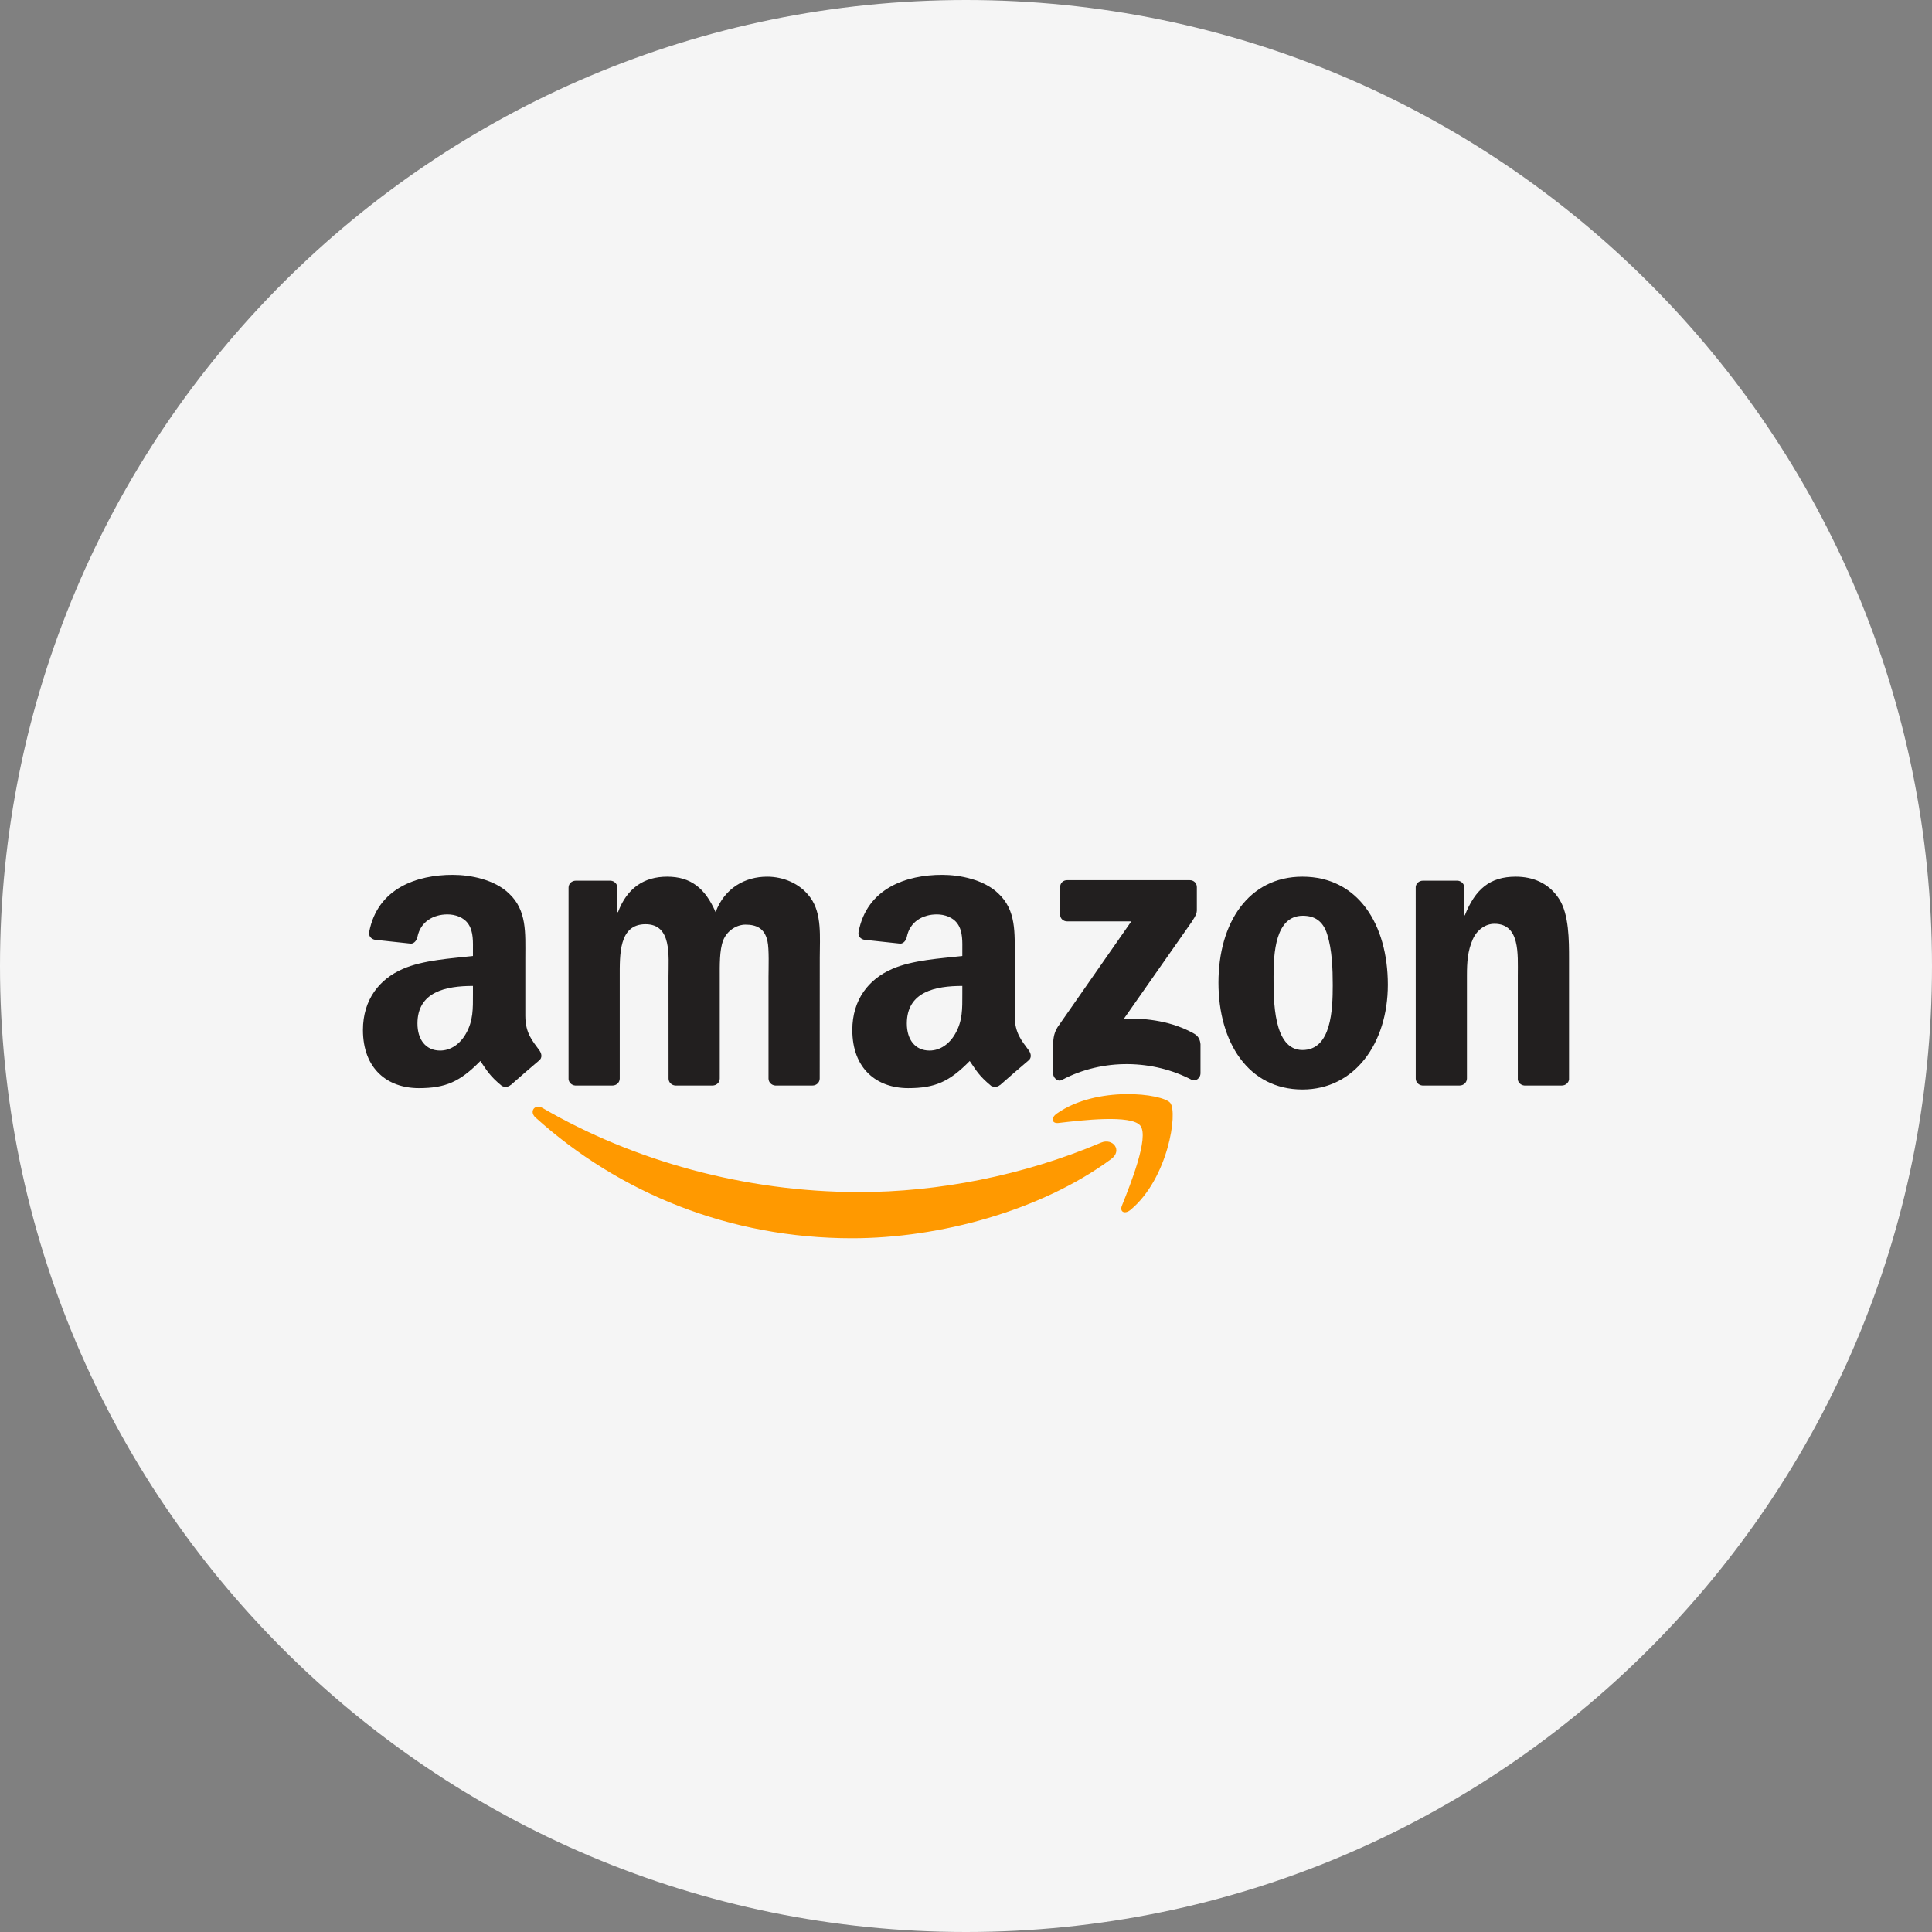 <svg width="64" height="64" viewBox="0 0 64 64" fill="none" xmlns="http://www.w3.org/2000/svg">
<rect x="0" y="0" width="64" height="64" fill="#808080" stroke="none"/>
<path d="M0 32C0 14.327 14.327 0 32 0C49.673 0 64 14.327 64 32C64 49.673 49.673 64 32 64C14.327 64 0 49.673 0 32Z" fill="#F5F5F5"/>
<g clip-path="url(#clip0_6053_3116)">
<path d="M36.809 38.395C34.487 40.106 31.122 41.019 28.225 41.019C24.163 41.019 20.505 39.517 17.738 37.018C17.521 36.821 17.716 36.553 17.977 36.706C20.962 38.444 24.655 39.489 28.468 39.489C31.041 39.489 33.87 38.957 36.472 37.852C36.865 37.685 37.194 38.11 36.809 38.395Z" fill="#FF9900"/>
<path d="M37.776 37.291C37.48 36.912 35.814 37.112 35.066 37.2C34.838 37.228 34.803 37.03 35.009 36.887C36.336 35.953 38.513 36.223 38.767 36.536C39.021 36.851 38.701 39.033 37.454 40.075C37.262 40.235 37.08 40.15 37.165 39.938C37.445 39.239 38.073 37.672 37.776 37.291Z" fill="#FF9900"/>
<path d="M35.118 30.295V29.387C35.118 29.249 35.222 29.157 35.348 29.157H39.412C39.542 29.157 39.647 29.251 39.647 29.387V30.164C39.645 30.295 39.535 30.465 39.34 30.735L37.234 33.742C38.017 33.722 38.843 33.839 39.553 34.239C39.713 34.329 39.756 34.462 39.768 34.592V35.561C39.768 35.693 39.622 35.847 39.469 35.767C38.219 35.112 36.558 35.041 35.175 35.775C35.035 35.851 34.887 35.698 34.887 35.566V34.646C34.887 34.498 34.889 34.246 35.036 34.022L37.476 30.522H35.353C35.222 30.522 35.118 30.43 35.118 30.295Z" fill="#221F1F"/>
<path d="M20.291 35.959H19.055C18.937 35.95 18.843 35.861 18.834 35.748V29.402C18.834 29.275 18.94 29.174 19.072 29.174H20.225C20.345 29.18 20.441 29.272 20.45 29.387V30.216H20.472C20.773 29.414 21.338 29.041 22.1 29.041C22.874 29.041 23.357 29.414 23.705 30.216C24.004 29.414 24.684 29.041 25.413 29.041C25.931 29.041 26.498 29.254 26.844 29.734C27.235 30.268 27.156 31.044 27.156 31.724L27.154 35.729C27.154 35.856 27.048 35.959 26.916 35.959H25.681C25.557 35.95 25.458 35.851 25.458 35.729V32.366C25.458 32.098 25.483 31.43 25.423 31.176C25.331 30.75 25.055 30.63 24.697 30.63C24.397 30.63 24.084 30.83 23.957 31.15C23.83 31.47 23.843 32.006 23.843 32.366V35.729C23.843 35.856 23.736 35.959 23.604 35.959H22.37C22.244 35.95 22.147 35.851 22.147 35.729L22.145 32.366C22.145 31.658 22.262 30.616 21.384 30.616C20.495 30.616 20.53 31.632 20.53 32.366V35.729C20.53 35.856 20.424 35.959 20.291 35.959Z" fill="#221F1F"/>
<path d="M43.146 29.041C44.981 29.041 45.974 30.616 45.974 32.62C45.974 34.555 44.876 36.091 43.146 36.091C41.344 36.091 40.363 34.515 40.363 32.552C40.363 30.576 41.356 29.041 43.146 29.041ZM43.156 30.336C42.245 30.336 42.188 31.578 42.188 32.352C42.188 33.127 42.175 34.783 43.146 34.783C44.104 34.783 44.149 33.447 44.149 32.633C44.149 32.098 44.127 31.458 43.965 30.95C43.826 30.508 43.549 30.336 43.156 30.336Z" fill="#221F1F"/>
<path d="M48.352 35.959H47.121C46.997 35.95 46.898 35.851 46.898 35.729L46.897 29.381C46.907 29.265 47.01 29.174 47.135 29.174H48.281C48.389 29.18 48.477 29.253 48.502 29.352V30.322H48.524C48.87 29.454 49.356 29.041 50.209 29.041C50.764 29.041 51.305 29.241 51.653 29.788C51.976 30.296 51.976 31.15 51.976 31.764V35.759C51.962 35.87 51.86 35.959 51.738 35.959H50.498C50.385 35.95 50.291 35.867 50.279 35.759V32.312C50.279 31.618 50.359 30.602 49.505 30.602C49.204 30.602 48.928 30.804 48.79 31.11C48.616 31.498 48.594 31.884 48.594 32.312V35.729C48.592 35.856 48.484 35.959 48.352 35.959Z" fill="#221F1F"/>
<path d="M31.878 32.928V32.66C30.984 32.66 30.04 32.851 30.04 33.905C30.04 34.439 30.316 34.801 30.791 34.801C31.139 34.801 31.45 34.587 31.646 34.239C31.89 33.811 31.878 33.41 31.878 32.928ZM33.125 35.942C33.043 36.015 32.925 36.02 32.833 35.971C32.422 35.63 32.349 35.472 32.123 35.147C31.445 35.839 30.965 36.046 30.085 36.046C29.045 36.046 28.234 35.404 28.234 34.119C28.234 33.115 28.779 32.432 29.553 32.098C30.224 31.802 31.161 31.75 31.878 31.669V31.509C31.878 31.215 31.9 30.867 31.728 30.613C31.577 30.385 31.288 30.291 31.034 30.291C30.563 30.291 30.142 30.533 30.04 31.034C30.019 31.145 29.937 31.255 29.826 31.26L28.626 31.131C28.525 31.109 28.413 31.027 28.441 30.872C28.718 29.418 30.031 28.98 31.206 28.98C31.808 28.98 32.594 29.14 33.069 29.596C33.671 30.157 33.613 30.907 33.613 31.723V33.649C33.613 34.229 33.853 34.483 34.08 34.795C34.16 34.907 34.177 35.041 34.076 35.124C33.824 35.335 33.375 35.726 33.128 35.945L33.125 35.942Z" fill="#221F1F"/>
<path d="M15.667 32.928V32.66C14.773 32.66 13.829 32.851 13.829 33.905C13.829 34.439 14.105 34.801 14.58 34.801C14.928 34.801 15.239 34.587 15.435 34.239C15.679 33.811 15.667 33.41 15.667 32.928ZM16.914 35.942C16.832 36.015 16.714 36.02 16.622 35.971C16.211 35.63 16.138 35.472 15.912 35.147C15.234 35.839 14.754 36.046 13.874 36.046C12.834 36.046 12.023 35.404 12.023 34.119C12.023 33.115 12.568 32.432 13.342 32.098C14.013 31.802 14.95 31.75 15.667 31.669V31.509C15.667 31.215 15.689 30.867 15.517 30.613C15.366 30.385 15.077 30.291 14.823 30.291C14.352 30.291 13.931 30.533 13.829 31.034C13.808 31.145 13.726 31.255 13.615 31.26L12.415 31.131C12.314 31.109 12.203 31.027 12.23 30.872C12.507 29.418 13.82 28.98 14.995 28.98C15.597 28.98 16.383 29.14 16.858 29.596C17.46 30.157 17.402 30.907 17.402 31.723V33.649C17.402 34.229 17.642 34.483 17.869 34.795C17.948 34.907 17.966 35.041 17.865 35.124C17.613 35.335 17.164 35.726 16.917 35.945L16.914 35.942Z" fill="#221F1F"/>
</g>
<defs>
<clipPath id="clip0_6053_3116">
<rect width="40" height="12.073" fill="white" transform="translate(12 28.963)"/>
</clipPath>
</defs>
</svg>
